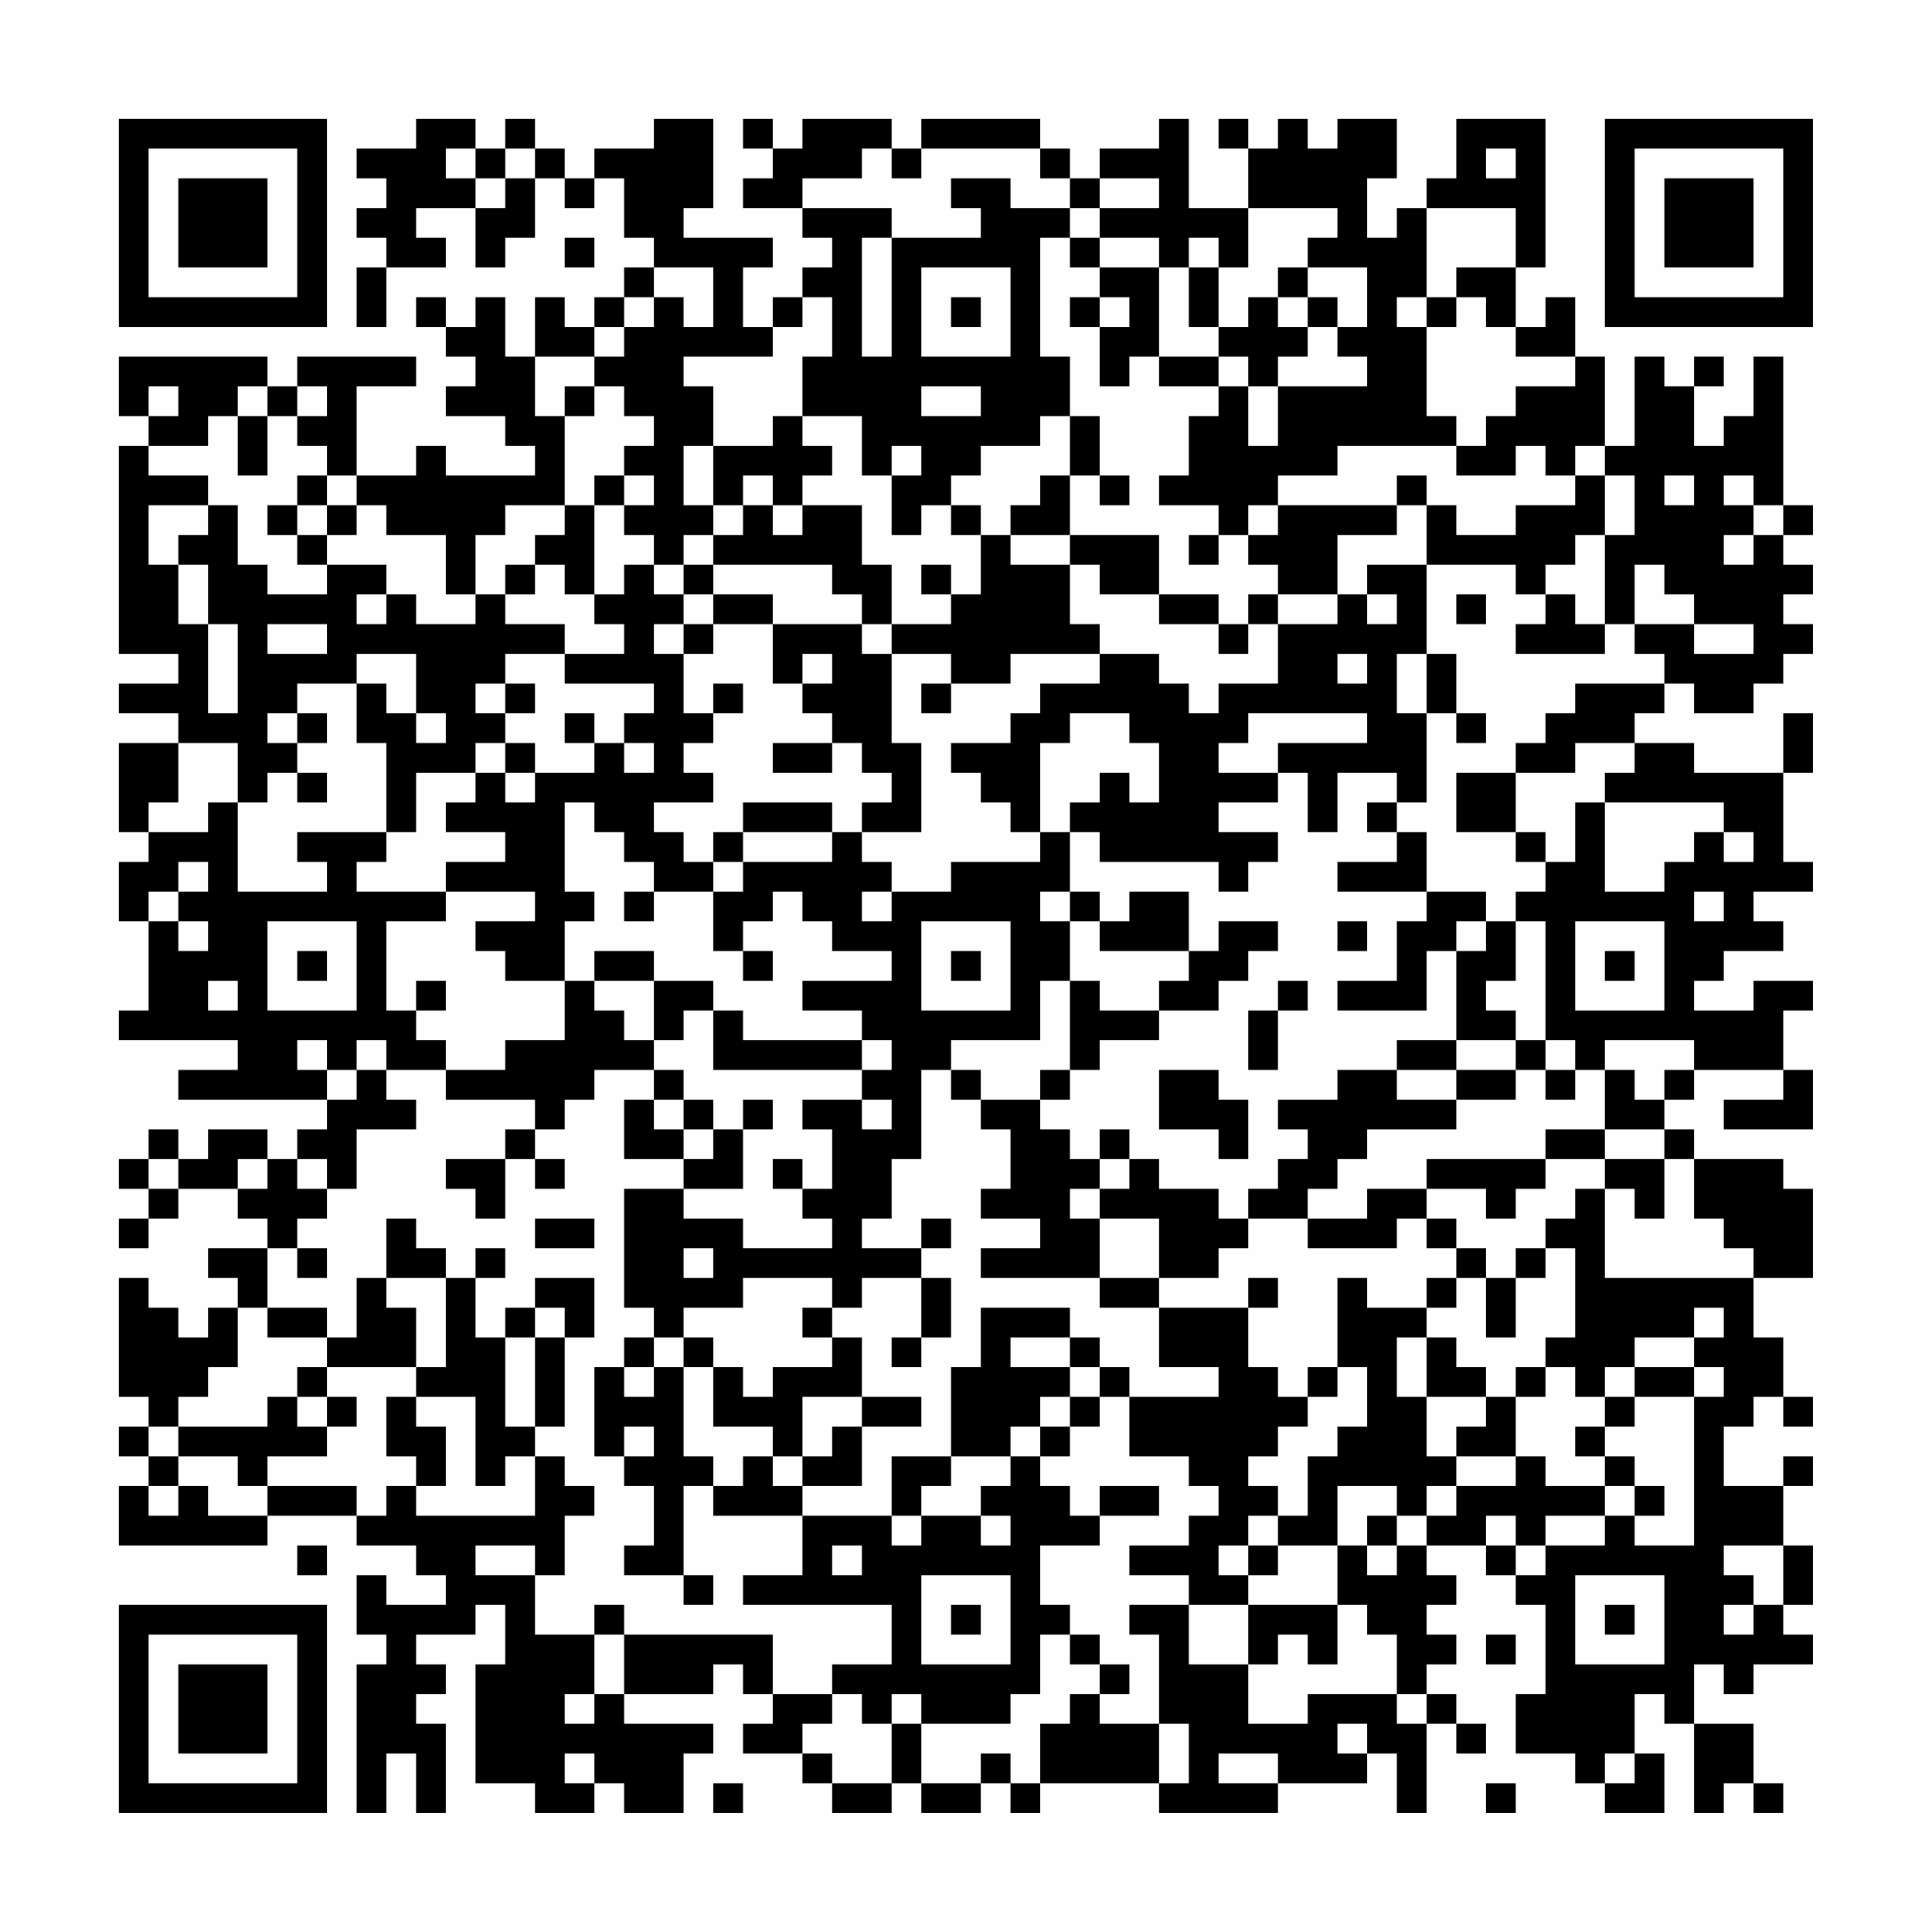 <?xml version="1.0" encoding="UTF-8"?>
<svg xmlns="http://www.w3.org/2000/svg" version="1.1" width="300" height="300" viewBox="0 0 300 300"><rect x="0" y="0" width="300" height="300" fill="#fefefe"/><g transform="scale(4.615)"><g transform="translate(4,4)"><path fill-rule="evenodd" d="M10 0L10 1L8 1L8 2L9 2L9 3L8 3L8 4L9 4L9 5L8 5L8 7L9 7L9 5L11 5L11 4L10 4L10 3L12 3L12 5L13 5L13 4L14 4L14 2L15 2L15 3L16 3L16 2L17 2L17 4L18 4L18 5L17 5L17 6L16 6L16 7L15 7L15 6L14 6L14 8L13 8L13 6L12 6L12 7L11 7L11 6L10 6L10 7L11 7L11 8L12 8L12 9L11 9L11 10L13 10L13 11L14 11L14 12L11 12L11 11L10 11L10 12L8 12L8 9L10 9L10 8L6 8L6 9L5 9L5 8L0 8L0 10L1 10L1 11L0 11L0 18L2 18L2 19L0 19L0 20L2 20L2 21L0 21L0 24L1 24L1 25L0 25L0 27L1 27L1 30L0 30L0 31L4 31L4 32L2 32L2 33L7 33L7 34L6 34L6 35L5 35L5 34L3 34L3 35L2 35L2 34L1 34L1 35L0 35L0 36L1 36L1 37L0 37L0 38L1 38L1 37L2 37L2 36L4 36L4 37L5 37L5 38L3 38L3 39L4 39L4 40L3 40L3 41L2 41L2 40L1 40L1 39L0 39L0 43L1 43L1 44L0 44L0 45L1 45L1 46L0 46L0 48L5 48L5 47L8 47L8 48L10 48L10 49L11 49L11 50L9 50L9 49L8 49L8 51L9 51L9 52L8 52L8 57L9 57L9 55L10 55L10 57L11 57L11 54L10 54L10 53L11 53L11 52L10 52L10 51L12 51L12 50L13 50L13 52L12 52L12 56L14 56L14 57L16 57L16 56L17 56L17 57L19 57L19 55L20 55L20 54L17 54L17 53L20 53L20 52L21 52L21 53L22 53L22 54L21 54L21 55L23 55L23 56L24 56L24 57L26 57L26 56L27 56L27 57L29 57L29 56L30 56L30 57L31 57L31 56L35 56L35 57L39 57L39 56L42 56L42 55L43 55L43 57L44 57L44 54L45 54L45 55L46 55L46 54L45 54L45 53L44 53L44 52L45 52L45 51L44 51L44 50L45 50L45 49L44 49L44 48L46 48L46 49L47 49L47 50L48 50L48 53L47 53L47 55L49 55L49 56L50 56L50 57L52 57L52 55L51 55L51 53L52 53L52 54L53 54L53 57L54 57L54 56L55 56L55 57L56 57L56 56L55 56L55 54L53 54L53 52L54 52L54 53L55 53L55 52L57 52L57 51L56 51L56 50L57 50L57 48L56 48L56 46L57 46L57 45L56 45L56 46L54 46L54 44L55 44L55 43L56 43L56 44L57 44L57 43L56 43L56 41L55 41L55 39L57 39L57 36L56 36L56 35L53 35L53 34L52 34L52 33L53 33L53 32L56 32L56 33L54 33L54 34L57 34L57 32L56 32L56 30L57 30L57 29L55 29L55 30L53 30L53 29L54 29L54 28L56 28L56 27L55 27L55 26L57 26L57 25L56 25L56 22L57 22L57 20L56 20L56 22L53 22L53 21L51 21L51 20L52 20L52 19L53 19L53 20L55 20L55 19L56 19L56 18L57 18L57 17L56 17L56 16L57 16L57 15L56 15L56 14L57 14L57 13L56 13L56 8L55 8L55 10L54 10L54 11L53 11L53 9L54 9L54 8L53 8L53 9L52 9L52 8L51 8L51 11L50 11L50 8L49 8L49 6L48 6L48 7L47 7L47 5L48 5L48 0L45 0L45 2L44 2L44 3L43 3L43 4L42 4L42 2L43 2L43 0L41 0L41 1L40 1L40 0L39 0L39 1L38 1L38 0L37 0L37 1L38 1L38 3L36 3L36 0L35 0L35 1L33 1L33 2L32 2L32 1L31 1L31 0L27 0L27 1L26 1L26 0L23 0L23 1L22 1L22 0L21 0L21 1L22 1L22 2L21 2L21 3L23 3L23 4L24 4L24 5L23 5L23 6L22 6L22 7L21 7L21 5L22 5L22 4L19 4L19 3L20 3L20 0L18 0L18 1L16 1L16 2L15 2L15 1L14 1L14 0L13 0L13 1L12 1L12 0ZM11 1L11 2L12 2L12 3L13 3L13 2L14 2L14 1L13 1L13 2L12 2L12 1ZM25 1L25 2L23 2L23 3L26 3L26 4L25 4L25 8L26 8L26 4L29 4L29 3L28 3L28 2L30 2L30 3L32 3L32 4L31 4L31 8L32 8L32 10L31 10L31 11L29 11L29 12L28 12L28 13L27 13L27 14L26 14L26 12L27 12L27 11L26 11L26 12L25 12L25 10L23 10L23 8L24 8L24 6L23 6L23 7L22 7L22 8L19 8L19 9L20 9L20 11L19 11L19 13L20 13L20 14L19 14L19 15L18 15L18 14L17 14L17 13L18 13L18 12L17 12L17 11L18 11L18 10L17 10L17 9L16 9L16 8L17 8L17 7L18 7L18 6L19 6L19 7L20 7L20 5L18 5L18 6L17 6L17 7L16 7L16 8L14 8L14 10L15 10L15 13L13 13L13 14L12 14L12 16L11 16L11 14L9 14L9 13L8 13L8 12L7 12L7 11L6 11L6 10L7 10L7 9L6 9L6 10L5 10L5 9L4 9L4 10L3 10L3 11L1 11L1 12L3 12L3 13L1 13L1 15L2 15L2 17L3 17L3 20L4 20L4 17L3 17L3 15L2 15L2 14L3 14L3 13L4 13L4 15L5 15L5 16L7 16L7 15L9 15L9 16L8 16L8 17L9 17L9 16L10 16L10 17L12 17L12 16L13 16L13 17L15 17L15 18L13 18L13 19L12 19L12 20L13 20L13 21L12 21L12 22L10 22L10 24L9 24L9 21L8 21L8 19L9 19L9 20L10 20L10 21L11 21L11 20L10 20L10 18L8 18L8 19L6 19L6 20L5 20L5 21L6 21L6 22L5 22L5 23L4 23L4 21L2 21L2 23L1 23L1 24L3 24L3 23L4 23L4 26L7 26L7 25L6 25L6 24L9 24L9 25L8 25L8 26L11 26L11 27L9 27L9 30L10 30L10 31L11 31L11 32L9 32L9 31L8 31L8 32L7 32L7 31L6 31L6 32L7 32L7 33L8 33L8 32L9 32L9 33L10 33L10 34L8 34L8 36L7 36L7 35L6 35L6 36L7 36L7 37L6 37L6 38L5 38L5 40L4 40L4 42L3 42L3 43L2 43L2 44L1 44L1 45L2 45L2 46L1 46L1 47L2 47L2 46L3 46L3 47L5 47L5 46L8 46L8 47L9 47L9 46L10 46L10 47L14 47L14 45L15 45L15 46L16 46L16 47L15 47L15 49L14 49L14 48L12 48L12 49L14 49L14 51L16 51L16 53L15 53L15 54L16 54L16 53L17 53L17 51L22 51L22 53L24 53L24 54L23 54L23 55L24 55L24 56L26 56L26 54L27 54L27 56L29 56L29 55L30 55L30 56L31 56L31 54L32 54L32 53L33 53L33 54L35 54L35 56L36 56L36 54L35 54L35 51L34 51L34 50L36 50L36 52L38 52L38 54L40 54L40 53L43 53L43 54L44 54L44 53L43 53L43 51L42 51L42 50L41 50L41 48L42 48L42 49L43 49L43 48L44 48L44 47L45 47L45 46L47 46L47 45L48 45L48 46L50 46L50 47L48 47L48 48L47 48L47 47L46 47L46 48L47 48L47 49L48 49L48 48L50 48L50 47L51 47L51 48L53 48L53 43L54 43L54 42L53 42L53 41L54 41L54 40L53 40L53 41L51 41L51 42L50 42L50 43L49 43L49 42L48 42L48 41L49 41L49 38L48 38L48 37L49 37L49 36L50 36L50 39L55 39L55 38L54 38L54 37L53 37L53 35L52 35L52 34L50 34L50 32L51 32L51 33L52 33L52 32L53 32L53 31L50 31L50 32L49 32L49 31L48 31L48 27L47 27L47 26L48 26L48 25L49 25L49 23L50 23L50 26L52 26L52 25L53 25L53 24L54 24L54 25L55 25L55 24L54 24L54 23L50 23L50 22L51 22L51 21L49 21L49 22L47 22L47 21L48 21L48 20L49 20L49 19L52 19L52 18L51 18L51 17L53 17L53 18L55 18L55 17L53 17L53 16L52 16L52 15L51 15L51 17L50 17L50 14L51 14L51 12L50 12L50 11L49 11L49 12L48 12L48 11L47 11L47 12L45 12L45 11L46 11L46 10L47 10L47 9L49 9L49 8L47 8L47 7L46 7L46 6L45 6L45 5L47 5L47 3L44 3L44 6L43 6L43 7L44 7L44 10L45 10L45 11L41 11L41 12L39 12L39 13L38 13L38 14L37 14L37 13L35 13L35 12L36 12L36 10L37 10L37 9L38 9L38 11L39 11L39 9L42 9L42 8L41 8L41 7L42 7L42 5L40 5L40 4L41 4L41 3L38 3L38 5L37 5L37 4L36 4L36 5L35 5L35 4L33 4L33 3L35 3L35 2L33 2L33 3L32 3L32 2L31 2L31 1L27 1L27 2L26 2L26 1ZM46 1L46 2L47 2L47 1ZM15 4L15 5L16 5L16 4ZM32 4L32 5L33 5L33 6L32 6L32 7L33 7L33 9L34 9L34 8L35 8L35 9L37 9L37 8L38 8L38 9L39 9L39 8L40 8L40 7L41 7L41 6L40 6L40 5L39 5L39 6L38 6L38 7L37 7L37 5L36 5L36 7L37 7L37 8L35 8L35 5L33 5L33 4ZM27 5L27 8L30 8L30 5ZM28 6L28 7L29 7L29 6ZM33 6L33 7L34 7L34 6ZM39 6L39 7L40 7L40 6ZM44 6L44 7L45 7L45 6ZM1 9L1 10L2 10L2 9ZM15 9L15 10L16 10L16 9ZM27 9L27 10L29 10L29 9ZM4 10L4 12L5 12L5 10ZM22 10L22 11L20 11L20 13L21 13L21 14L20 14L20 15L19 15L19 16L18 16L18 15L17 15L17 16L16 16L16 13L17 13L17 12L16 12L16 13L15 13L15 14L14 14L14 15L13 15L13 16L14 16L14 15L15 15L15 16L16 16L16 17L17 17L17 18L15 18L15 19L18 19L18 20L17 20L17 21L16 21L16 20L15 20L15 21L16 21L16 22L14 22L14 21L13 21L13 22L12 22L12 23L11 23L11 24L13 24L13 25L11 25L11 26L14 26L14 27L12 27L12 28L13 28L13 29L15 29L15 31L13 31L13 32L11 32L11 33L14 33L14 34L13 34L13 35L11 35L11 36L12 36L12 37L13 37L13 35L14 35L14 36L15 36L15 35L14 35L14 34L15 34L15 33L16 33L16 32L18 32L18 33L17 33L17 35L19 35L19 36L17 36L17 40L18 40L18 41L17 41L17 42L16 42L16 45L17 45L17 46L18 46L18 48L17 48L17 49L19 49L19 50L20 50L20 49L19 49L19 46L20 46L20 47L23 47L23 49L21 49L21 50L26 50L26 52L24 52L24 53L25 53L25 54L26 54L26 53L27 53L27 54L30 54L30 53L31 53L31 51L32 51L32 52L33 52L33 53L34 53L34 52L33 52L33 51L32 51L32 50L31 50L31 48L33 48L33 47L35 47L35 46L33 46L33 47L32 47L32 46L31 46L31 45L32 45L32 44L33 44L33 43L34 43L34 45L36 45L36 46L37 46L37 47L36 47L36 48L34 48L34 49L36 49L36 50L38 50L38 52L39 52L39 51L40 51L40 52L41 52L41 50L38 50L38 49L39 49L39 48L41 48L41 46L43 46L43 47L42 47L42 48L43 48L43 47L44 47L44 46L45 46L45 45L47 45L47 43L48 43L48 42L47 42L47 43L46 43L46 42L45 42L45 41L44 41L44 40L45 40L45 39L46 39L46 41L47 41L47 39L48 39L48 38L47 38L47 39L46 39L46 38L45 38L45 37L44 37L44 36L46 36L46 37L47 37L47 36L48 36L48 35L50 35L50 36L51 36L51 37L52 37L52 35L50 35L50 34L48 34L48 35L44 35L44 36L42 36L42 37L40 37L40 36L41 36L41 35L42 35L42 34L45 34L45 33L47 33L47 32L48 32L48 33L49 33L49 32L48 32L48 31L47 31L47 30L46 30L46 29L47 29L47 27L46 27L46 26L44 26L44 24L43 24L43 23L44 23L44 20L45 20L45 21L46 21L46 20L45 20L45 18L44 18L44 15L47 15L47 16L48 16L48 17L47 17L47 18L50 18L50 17L49 17L49 16L48 16L48 15L49 15L49 14L50 14L50 12L49 12L49 13L47 13L47 14L45 14L45 13L44 13L44 12L43 12L43 13L39 13L39 14L38 14L38 15L39 15L39 16L38 16L38 17L37 17L37 16L35 16L35 14L32 14L32 12L33 12L33 13L34 13L34 12L33 12L33 10L32 10L32 12L31 12L31 13L30 13L30 14L29 14L29 13L28 13L28 14L29 14L29 16L28 16L28 15L27 15L27 16L28 16L28 17L26 17L26 15L25 15L25 13L23 13L23 12L24 12L24 11L23 11L23 10ZM6 12L6 13L5 13L5 14L6 14L6 15L7 15L7 14L8 14L8 13L7 13L7 12ZM21 12L21 13L22 13L22 14L23 14L23 13L22 13L22 12ZM52 12L52 13L53 13L53 12ZM54 12L54 13L55 13L55 14L54 14L54 15L55 15L55 14L56 14L56 13L55 13L55 12ZM6 13L6 14L7 14L7 13ZM43 13L43 14L41 14L41 16L39 16L39 17L38 17L38 18L37 18L37 17L35 17L35 16L33 16L33 15L32 15L32 14L30 14L30 15L32 15L32 17L33 17L33 18L30 18L30 19L28 19L28 18L26 18L26 17L25 17L25 16L24 16L24 15L20 15L20 16L19 16L19 17L18 17L18 18L19 18L19 20L20 20L20 21L19 21L19 22L20 22L20 23L18 23L18 24L19 24L19 25L20 25L20 26L18 26L18 25L17 25L17 24L16 24L16 23L15 23L15 26L16 26L16 27L15 27L15 29L16 29L16 30L17 30L17 31L18 31L18 32L19 32L19 33L18 33L18 34L19 34L19 35L20 35L20 34L21 34L21 36L19 36L19 37L21 37L21 38L24 38L24 37L23 37L23 36L24 36L24 34L23 34L23 33L25 33L25 34L26 34L26 33L25 33L25 32L26 32L26 31L25 31L25 30L23 30L23 29L26 29L26 28L24 28L24 27L23 27L23 26L22 26L22 27L21 27L21 28L20 28L20 26L21 26L21 25L24 25L24 24L25 24L25 25L26 25L26 26L25 26L25 27L26 27L26 26L28 26L28 25L31 25L31 24L32 24L32 26L31 26L31 27L32 27L32 29L31 29L31 31L28 31L28 32L27 32L27 35L26 35L26 37L25 37L25 38L27 38L27 39L25 39L25 40L24 40L24 39L21 39L21 40L19 40L19 41L18 41L18 42L17 42L17 43L18 43L18 42L19 42L19 45L20 45L20 46L21 46L21 45L22 45L22 46L23 46L23 47L26 47L26 48L27 48L27 47L29 47L29 48L30 48L30 47L29 47L29 46L30 46L30 45L31 45L31 44L32 44L32 43L33 43L33 42L34 42L34 43L37 43L37 42L35 42L35 40L38 40L38 42L39 42L39 43L40 43L40 44L39 44L39 45L38 45L38 46L39 46L39 47L38 47L38 48L37 48L37 49L38 49L38 48L39 48L39 47L40 47L40 45L41 45L41 44L42 44L42 42L41 42L41 39L42 39L42 40L44 40L44 39L45 39L45 38L44 38L44 37L43 37L43 38L40 38L40 37L38 37L38 36L39 36L39 35L40 35L40 34L39 34L39 33L41 33L41 32L43 32L43 33L45 33L45 32L47 32L47 31L45 31L45 28L46 28L46 27L45 27L45 28L44 28L44 30L41 30L41 29L43 29L43 27L44 27L44 26L41 26L41 25L43 25L43 24L42 24L42 23L43 23L43 22L41 22L41 24L40 24L40 22L39 22L39 21L42 21L42 20L38 20L38 21L37 21L37 22L39 22L39 23L37 23L37 24L39 24L39 25L38 25L38 26L37 26L37 25L33 25L33 24L32 24L32 23L33 23L33 22L34 22L34 23L35 23L35 21L34 21L34 20L32 20L32 21L31 21L31 24L30 24L30 23L29 23L29 22L28 22L28 21L30 21L30 20L31 20L31 19L33 19L33 18L35 18L35 19L36 19L36 20L37 20L37 19L39 19L39 17L41 17L41 16L42 16L42 17L43 17L43 16L42 16L42 15L44 15L44 13ZM36 14L36 15L37 15L37 14ZM20 16L20 17L19 17L19 18L20 18L20 17L22 17L22 19L23 19L23 20L24 20L24 21L22 21L22 22L24 22L24 21L25 21L25 22L26 22L26 23L25 23L25 24L27 24L27 21L26 21L26 18L25 18L25 17L22 17L22 16ZM45 16L45 17L46 17L46 16ZM5 17L5 18L7 18L7 17ZM23 18L23 19L24 19L24 18ZM41 18L41 19L42 19L42 18ZM43 18L43 20L44 20L44 18ZM13 19L13 20L14 20L14 19ZM20 19L20 20L21 20L21 19ZM27 19L27 20L28 20L28 19ZM6 20L6 21L7 21L7 20ZM17 21L17 22L18 22L18 21ZM6 22L6 23L7 23L7 22ZM13 22L13 23L14 23L14 22ZM45 22L45 24L47 24L47 25L48 25L48 24L47 24L47 22ZM21 23L21 24L20 24L20 25L21 25L21 24L24 24L24 23ZM2 25L2 26L1 26L1 27L2 27L2 28L3 28L3 27L2 27L2 26L3 26L3 25ZM17 26L17 27L18 27L18 26ZM32 26L32 27L33 27L33 28L36 28L36 29L35 29L35 30L33 30L33 29L32 29L32 32L31 32L31 33L29 33L29 32L28 32L28 33L29 33L29 34L30 34L30 36L29 36L29 37L31 37L31 38L29 38L29 39L33 39L33 40L35 40L35 39L37 39L37 38L38 38L38 37L37 37L37 36L35 36L35 35L34 35L34 34L33 34L33 35L32 35L32 34L31 34L31 33L32 33L32 32L33 32L33 31L35 31L35 30L37 30L37 29L38 29L38 28L39 28L39 27L37 27L37 28L36 28L36 26L34 26L34 27L33 27L33 26ZM53 26L53 27L54 27L54 26ZM5 27L5 30L8 30L8 27ZM27 27L27 30L30 30L30 27ZM41 27L41 28L42 28L42 27ZM49 27L49 30L52 30L52 27ZM6 28L6 29L7 29L7 28ZM16 28L16 29L18 29L18 31L19 31L19 30L20 30L20 32L25 32L25 31L21 31L21 30L20 30L20 29L18 29L18 28ZM21 28L21 29L22 29L22 28ZM28 28L28 29L29 29L29 28ZM50 28L50 29L51 29L51 28ZM3 29L3 30L4 30L4 29ZM10 29L10 30L11 30L11 29ZM39 29L39 30L38 30L38 32L39 32L39 30L40 30L40 29ZM43 31L43 32L45 32L45 31ZM35 32L35 34L37 34L37 35L38 35L38 33L37 33L37 32ZM19 33L19 34L20 34L20 33ZM21 33L21 34L22 34L22 33ZM1 35L1 36L2 36L2 35ZM4 35L4 36L5 36L5 35ZM22 35L22 36L23 36L23 35ZM33 35L33 36L32 36L32 37L33 37L33 39L35 39L35 37L33 37L33 36L34 36L34 35ZM9 37L9 39L8 39L8 41L7 41L7 40L5 40L5 41L7 41L7 42L6 42L6 43L5 43L5 44L2 44L2 45L4 45L4 46L5 46L5 45L7 45L7 44L8 44L8 43L7 43L7 42L10 42L10 43L9 43L9 45L10 45L10 46L11 46L11 44L10 44L10 43L12 43L12 46L13 46L13 45L14 45L14 44L15 44L15 41L16 41L16 39L14 39L14 40L13 40L13 41L12 41L12 39L13 39L13 38L12 38L12 39L11 39L11 38L10 38L10 37ZM14 37L14 38L16 38L16 37ZM27 37L27 38L28 38L28 37ZM6 38L6 39L7 39L7 38ZM19 38L19 39L20 39L20 38ZM9 39L9 40L10 40L10 42L11 42L11 39ZM27 39L27 41L26 41L26 42L27 42L27 41L28 41L28 39ZM38 39L38 40L39 40L39 39ZM14 40L14 41L13 41L13 44L14 44L14 41L15 41L15 40ZM23 40L23 41L24 41L24 42L22 42L22 43L21 43L21 42L20 42L20 41L19 41L19 42L20 42L20 44L22 44L22 45L23 45L23 46L25 46L25 44L27 44L27 43L25 43L25 41L24 41L24 40ZM29 40L29 42L28 42L28 45L26 45L26 47L27 47L27 46L28 46L28 45L30 45L30 44L31 44L31 43L32 43L32 42L33 42L33 41L32 41L32 40ZM30 41L30 42L32 42L32 41ZM43 41L43 43L44 43L44 45L45 45L45 44L46 44L46 43L44 43L44 41ZM40 42L40 43L41 43L41 42ZM51 42L51 43L50 43L50 44L49 44L49 45L50 45L50 46L51 46L51 47L52 47L52 46L51 46L51 45L50 45L50 44L51 44L51 43L53 43L53 42ZM6 43L6 44L7 44L7 43ZM23 43L23 45L24 45L24 44L25 44L25 43ZM17 44L17 45L18 45L18 44ZM6 48L6 49L7 49L7 48ZM24 48L24 49L25 49L25 48ZM54 48L54 49L55 49L55 50L54 50L54 51L55 51L55 50L56 50L56 48ZM27 49L27 52L30 52L30 49ZM49 49L49 52L52 52L52 49ZM16 50L16 51L17 51L17 50ZM28 50L28 51L29 51L29 50ZM50 50L50 51L51 51L51 50ZM46 51L46 52L47 52L47 51ZM41 54L41 55L42 55L42 54ZM15 55L15 56L16 56L16 55ZM37 55L37 56L39 56L39 55ZM50 55L50 56L51 56L51 55ZM20 56L20 57L21 57L21 56ZM46 56L46 57L47 57L47 56ZM0 0L0 7L7 7L7 0ZM1 1L1 6L6 6L6 1ZM2 2L2 5L5 5L5 2ZM50 0L50 7L57 7L57 0ZM51 1L51 6L56 6L56 1ZM52 2L52 5L55 5L55 2ZM0 50L0 57L7 57L7 50ZM1 51L1 56L6 56L6 51ZM2 52L2 55L5 55L5 52Z" fill="#000000"/></g></g></svg>
